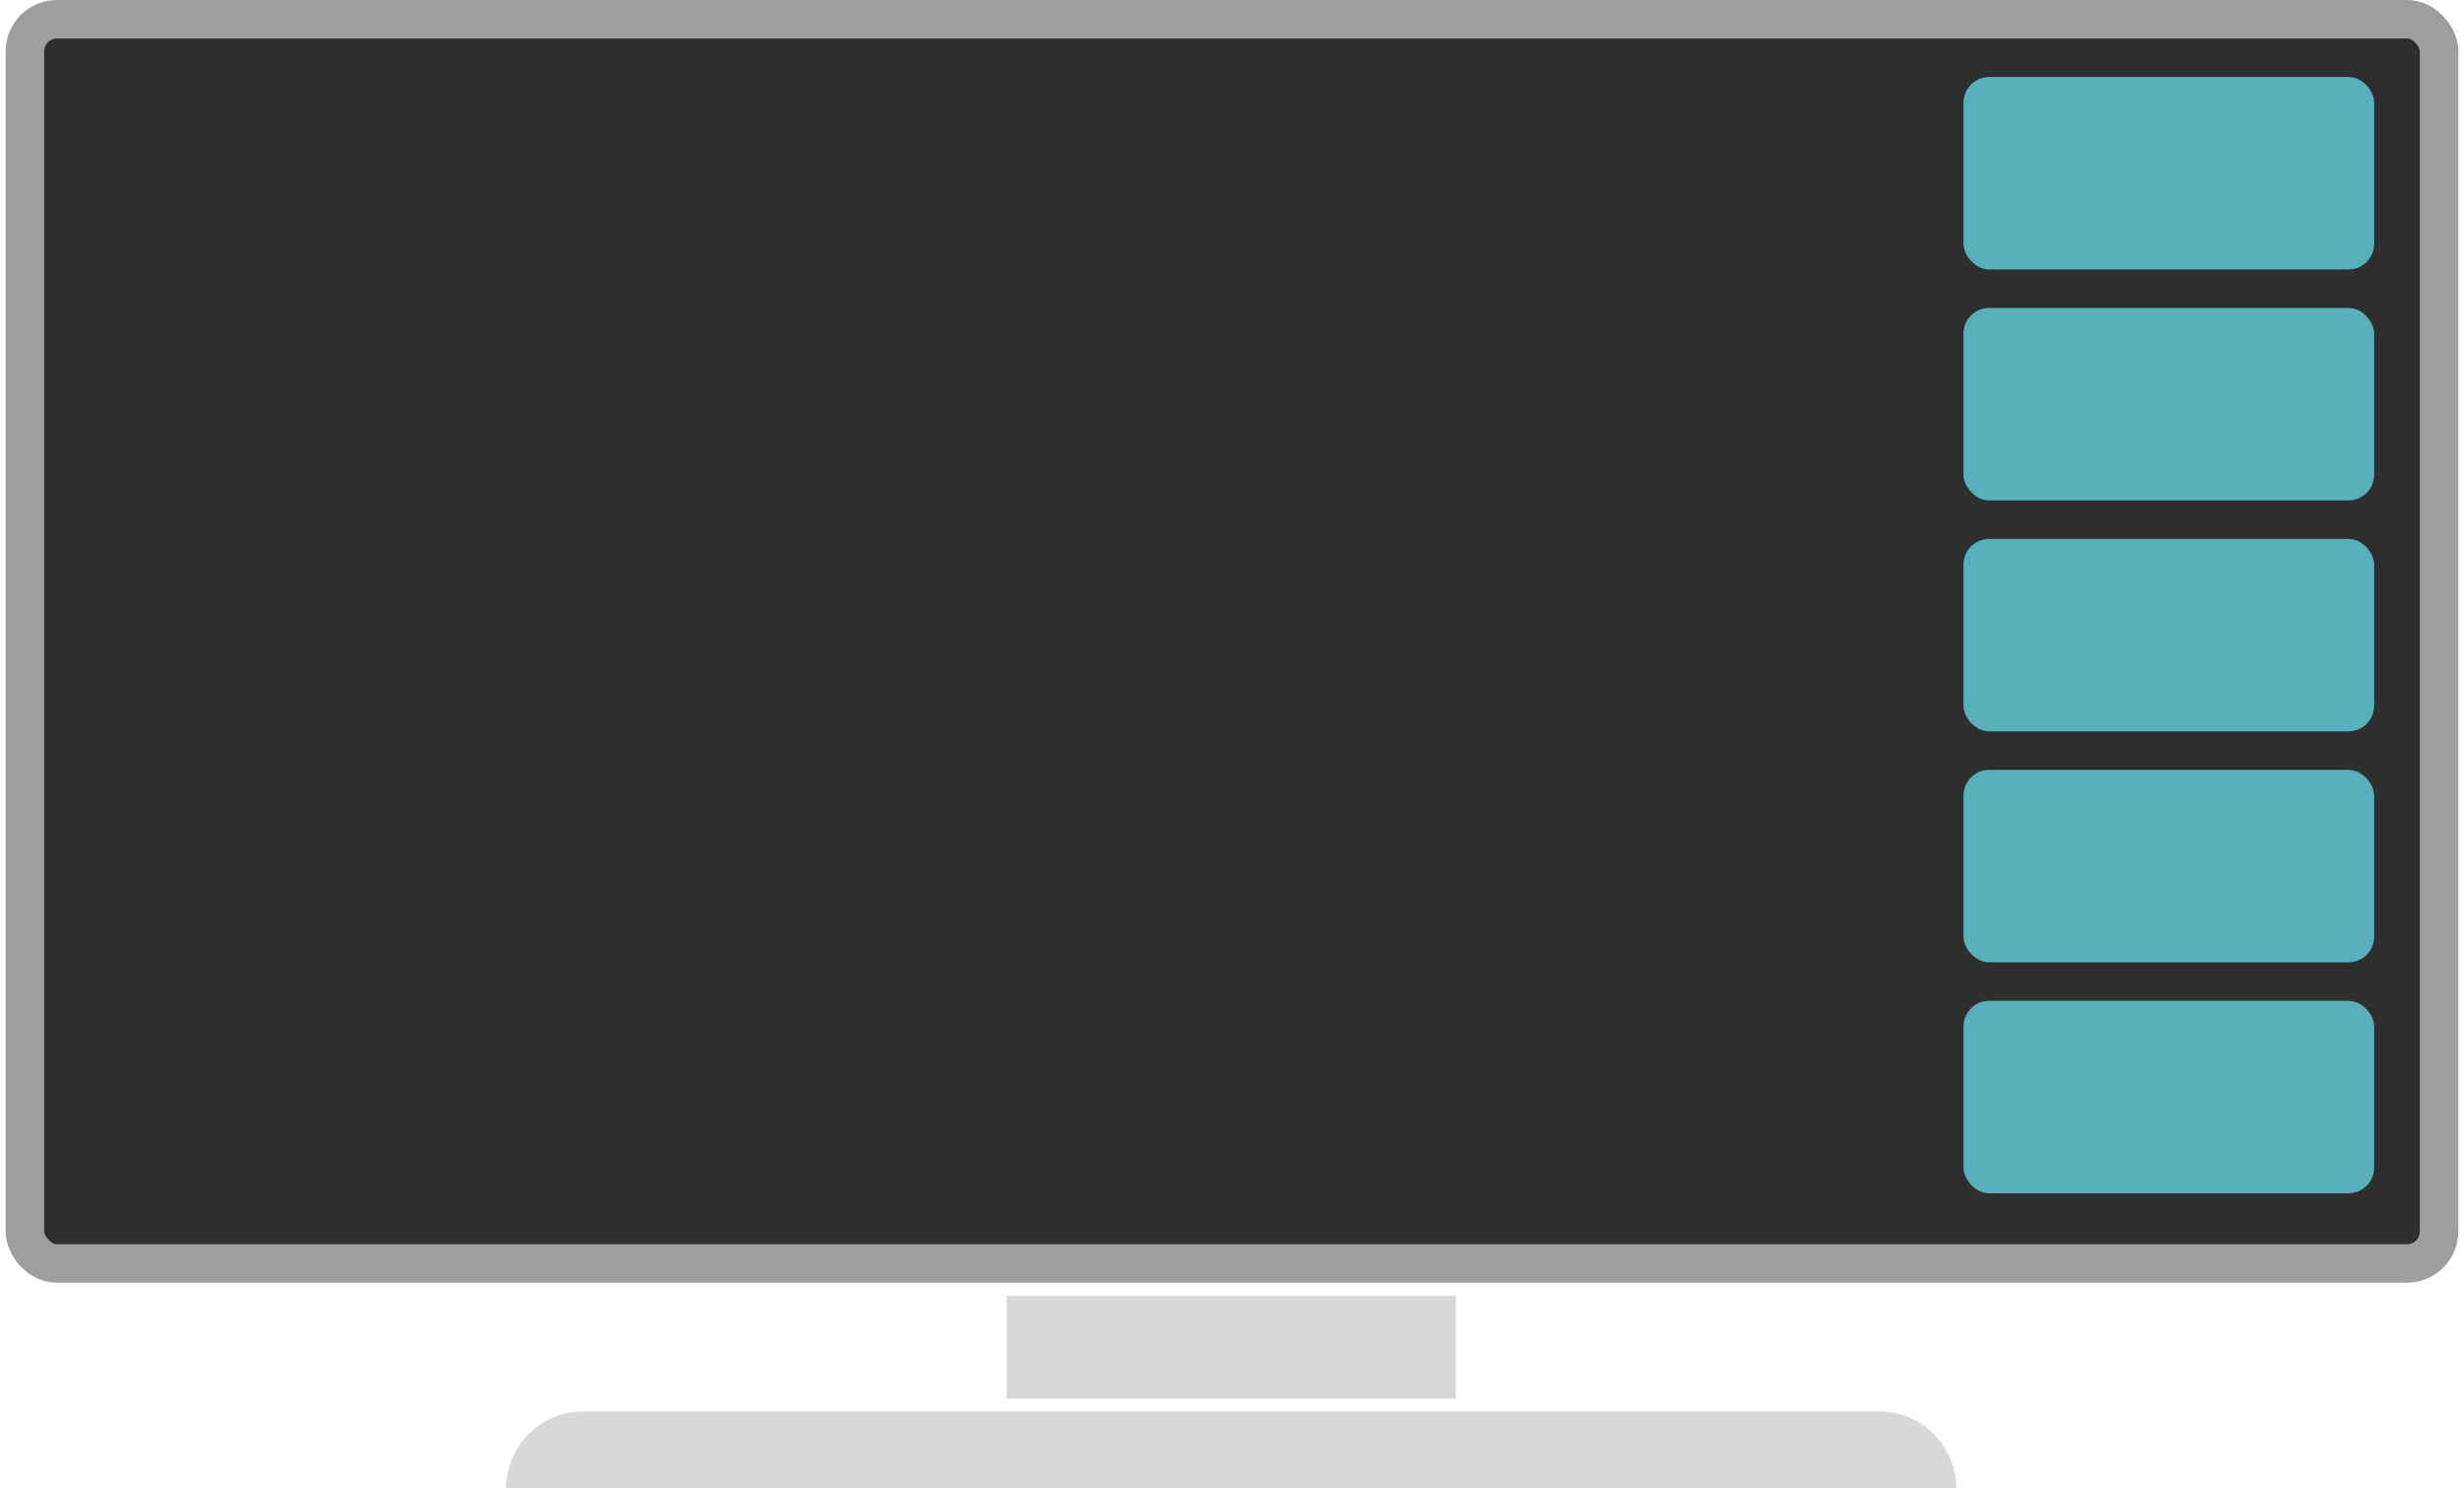 <svg width="192" height="116" viewBox="0 0 192 116" fill="none" xmlns="http://www.w3.org/2000/svg">
    <rect x="1.94" y="1.5" width="188.119" height="96.97" rx="2.5" fill="#2E2E2E" stroke="#9E9E9E" stroke-width="3"/>
    <path opacity="0.6" d="M39.44 116C39.44 112.686 42.127 110 45.44 110H146.44C149.754 110 152.44 112.686 152.44 116H39.44Z" fill="#BEBEBE"/>
    <path opacity="0.6" d="M78.44 101H113.44V109H78.44V101Z" fill="#BEBEBE"/>
    <rect opacity="0.8" x="153" y="6" width="32" height="15" rx="2" fill="#63D0DF"/>
    <rect opacity="0.8" x="153" y="24" width="32" height="15" rx="2" fill="#63D0DF"/>
    <rect opacity="0.8" x="153" y="42" width="32" height="15" rx="2" fill="#63D0DF"/>
    <rect opacity="0.8" x="153" y="60" width="32" height="15" rx="2" fill="#63D0DF"/>
    <rect opacity="0.8" x="153" y="78" width="32" height="15" rx="2" fill="#63D0DF"/>
    </svg>
    